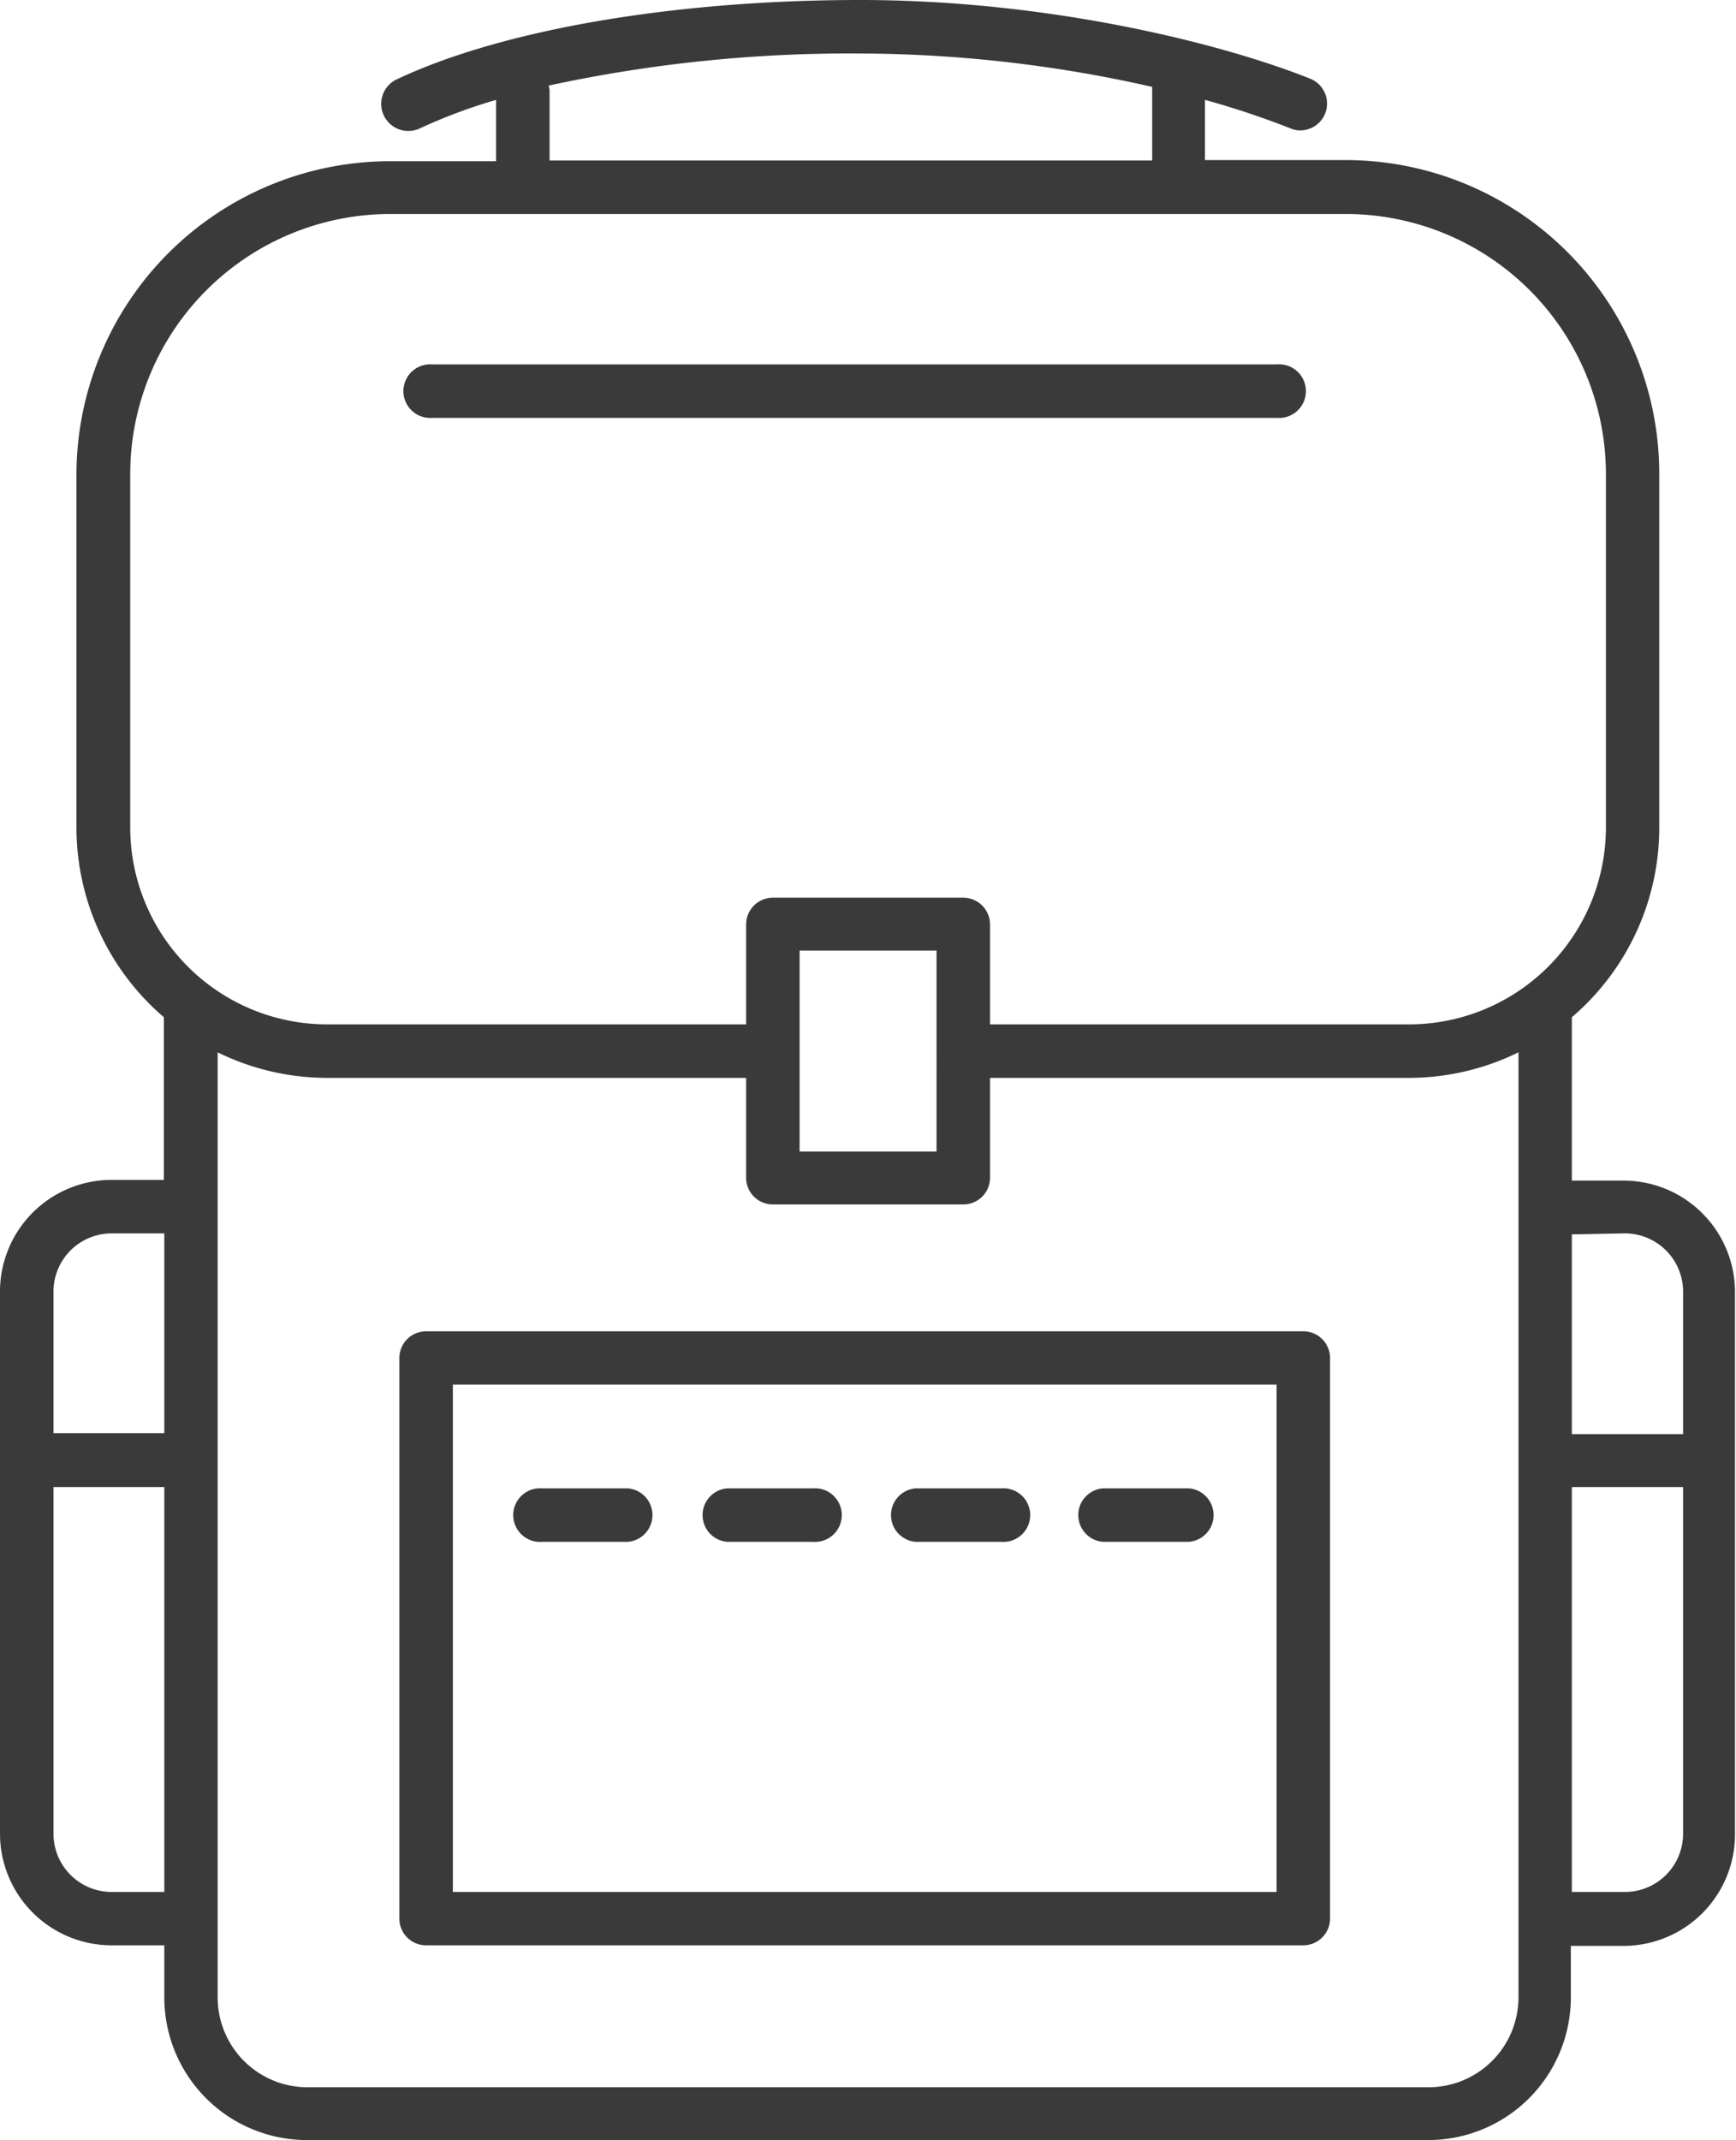 <svg xmlns="http://www.w3.org/2000/svg" viewBox="0 0 121.71 150"><defs><style>.cls-1{fill:#3a3a3a;}</style></defs><title>mochila</title><g id="Layer_2" data-name="Layer 2"><g id="Layer_1-2" data-name="Layer 1"><path class="cls-1" d="M7.82,136.35h3.7V140a10,10,0,0,0,10,10h78.61a10,10,0,0,0,10-10v-3.61h3.69a7.82,7.82,0,0,0,7.82-7.82v-38a7.82,7.82,0,0,0-7.82-7.82H110.2V71.3A17.48,17.48,0,0,0,116.33,58V33.22a22,22,0,0,0-22-22H84.48V7a60.33,60.33,0,0,1,6,2,1.7,1.7,0,0,0,.69.14,1.88,1.88,0,0,0,.7-3.62C85.55,3,73.45,0,60.29,0c-13,0-25.11,2.08-32.47,5.56A1.88,1.88,0,1,0,29.43,9a38.09,38.09,0,0,1,5.35-2v4.3H27.36a22,22,0,0,0-22,22V58a17.52,17.52,0,0,0,6.13,13.3V82.7H7.82A7.83,7.83,0,0,0,0,90.52v38A7.83,7.83,0,0,0,7.82,136.35Zm0-3.74a4.08,4.08,0,0,1-4.07-4.08v-24.3h7.77v28.38Zm106.07,0H110.2V104.23H118v24.3A4.08,4.08,0,0,1,113.89,132.61Zm0-46.16A4.08,4.08,0,0,1,118,90.52v10H110.2v-14ZM38.46,6A99.78,99.78,0,0,1,60.29,3.75,93.61,93.61,0,0,1,80.78,6.09a1.69,1.69,0,0,0,0,.24v4.92H38.53V6.33A1.86,1.86,0,0,0,38.46,6ZM9.13,58V33.22A18.24,18.24,0,0,1,27.36,15h67a18.24,18.24,0,0,1,18.23,18.22V58A13.81,13.81,0,0,1,98.8,71.8H69.41v-7a1.88,1.88,0,0,0-1.87-1.88H54.18a1.88,1.88,0,0,0-1.87,1.88v7H22.92A13.81,13.81,0,0,1,9.13,58Zm56.53,8.63V80.71h-9.6V66.63ZM22.92,75.55H52.31v7a1.87,1.87,0,0,0,1.87,1.87H67.54a1.87,1.87,0,0,0,1.87-1.87v-7H98.8a17.47,17.47,0,0,0,7.66-1.79V140a6.31,6.31,0,0,1-6.29,6.3H21.55a6.3,6.3,0,0,1-6.29-6.3V73.76A17.44,17.44,0,0,0,22.92,75.55ZM7.82,86.45h3.7v14H3.75v-10A4.08,4.08,0,0,1,7.82,86.45Z"/><path class="cls-1" d="M30.3,29.29H89.54a1.88,1.88,0,1,0,0-3.75H30.3a1.88,1.88,0,1,0,0,3.75Z"/><path class="cls-1" d="M44,104.32h-6a1.88,1.88,0,1,0,0,3.75H44a1.88,1.88,0,0,0,0-3.75Z"/><path class="cls-1" d="M57.08,104.32H51a1.88,1.88,0,0,0,0,3.75h6a1.88,1.88,0,1,0,0-3.75Z"/><path class="cls-1" d="M70.21,104.32h-6a1.88,1.88,0,0,0,0,3.75h6a1.88,1.88,0,1,0,0-3.75Z"/><path class="cls-1" d="M83.34,104.32h-6a1.88,1.88,0,0,0,0,3.75h6a1.88,1.88,0,0,0,0-3.75Z"/><path class="cls-1" d="M29.88,136.35H91.37a1.88,1.88,0,0,0,1.88-1.87V95.18a1.88,1.88,0,0,0-1.88-1.87H29.88A1.88,1.88,0,0,0,28,95.18v39.3A1.87,1.87,0,0,0,29.88,136.35Zm1.87-39.3H89.5v35.56H31.75Z"/></g></g></svg>